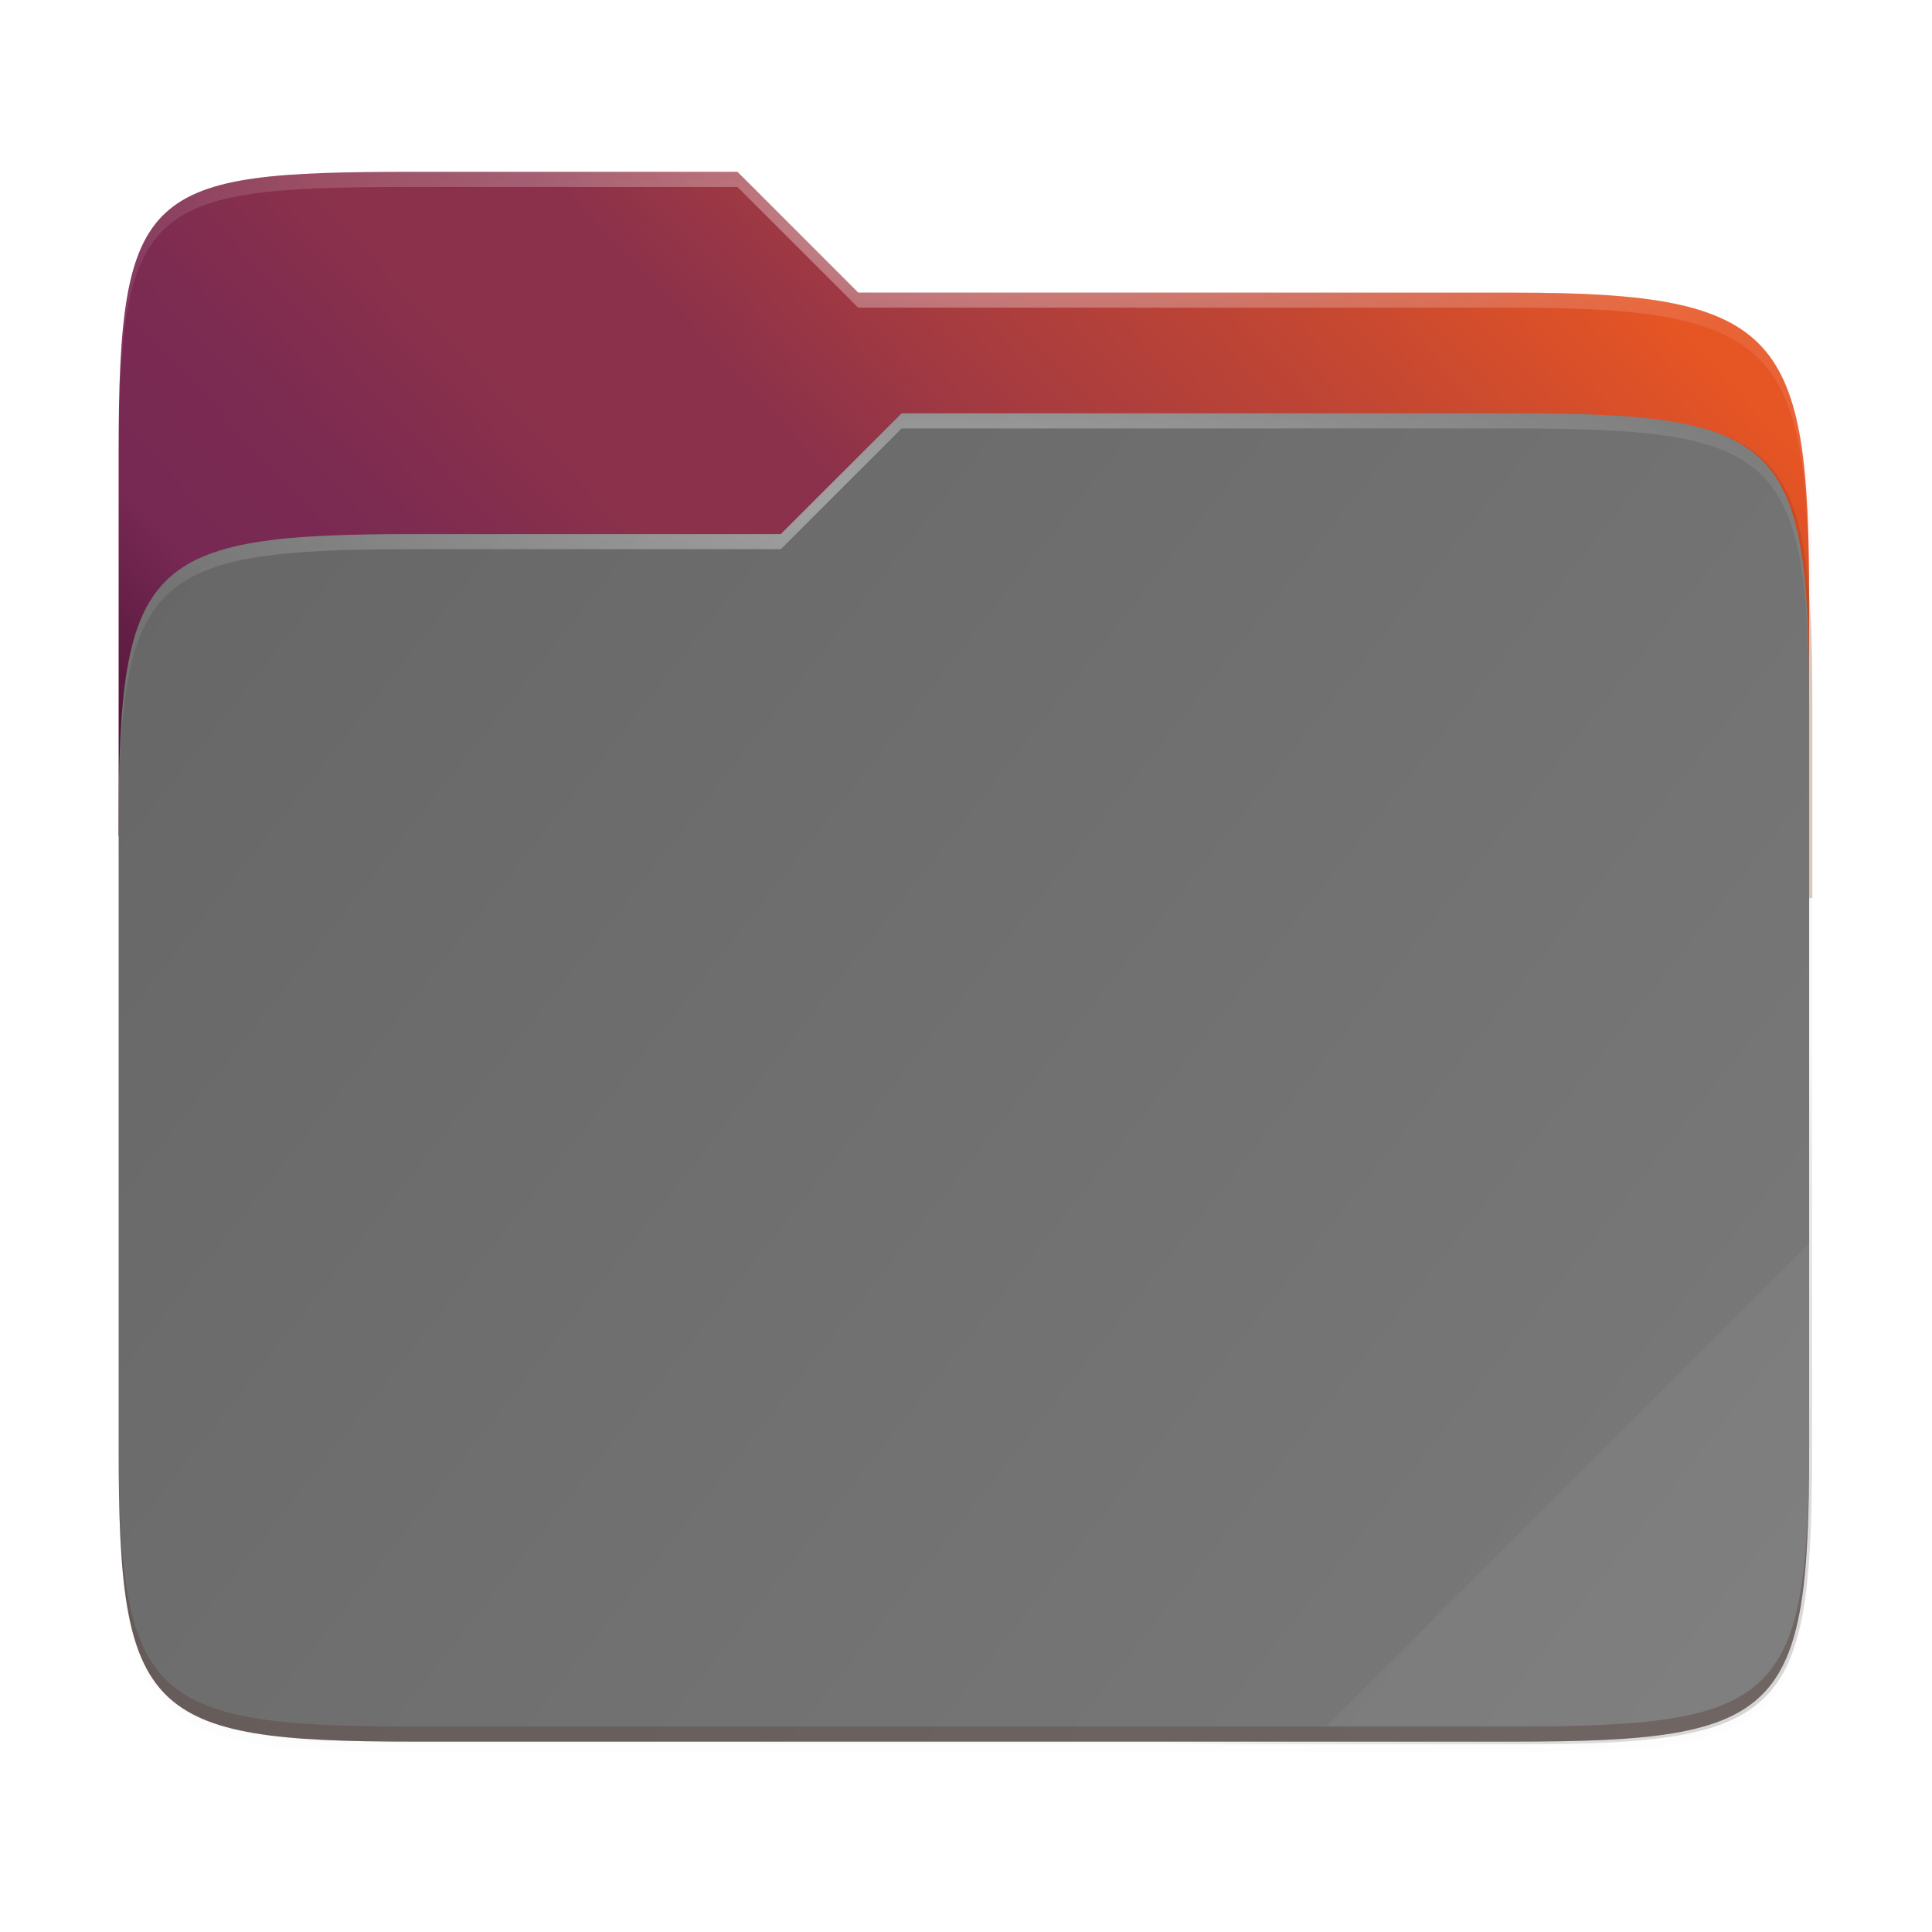 <?xml version="1.0" encoding="UTF-8" standalone="no"?>
<svg
   xmlns:dc="http://purl.org/dc/elements/1.1/"
   xmlns:cc="http://creativecommons.org/ns#"
   xmlns:rdf="http://www.w3.org/1999/02/22-rdf-syntax-ns#"
   xmlns:svg="http://www.w3.org/2000/svg"
   xmlns="http://www.w3.org/2000/svg"
   xmlns:xlink="http://www.w3.org/1999/xlink"
   xmlns:sodipodi="http://sodipodi.sourceforge.net/DTD/sodipodi-0.dtd"
   xmlns:inkscape="http://www.inkscape.org/namespaces/inkscape"
   width="256"
   height="256"
   version="1.1"
   viewBox="0 0 67.73 67.73"
   id="svg217"
   sodipodi:docname="folder.svg"
   inkscape:version="0.92.4 (5da689c313, 2019-01-14)">
  <sodipodi:namedview
     pagecolor="#ffffff"
     bordercolor="#666666"
     borderopacity="1"
     objecttolerance="10"
     gridtolerance="10"
     guidetolerance="10"
     inkscape:pageopacity="0"
     inkscape:pageshadow="2"
     inkscape:window-width="1920"
     inkscape:window-height="1016"
     id="namedview219"
     showgrid="false"
     inkscape:zoom="0.921875"
     inkscape:cx="128"
     inkscape:cy="128"
     inkscape:window-x="0"
     inkscape:window-y="27"
     inkscape:window-maximized="1"
     inkscape:current-layer="svg217" />
  <defs
     id="defs192">
    <clipPath
       id="clipPath1025"
       clipPathUnits="userSpaceOnUse">
      <path
         d="M 111.941,84 C 99.36,84.145 90.153,83.714 82.625,87.867 c -3.764,2.077 -6.752,5.575 -8.398,9.961 C 72.58,102.214 72,107.424 72,114 v 42 h 160 v -26 c 0,-6.576 -0.58,-11.786 -2.227,-16.172 -0.205,-0.545 -0.479,-1.04 -0.742,-1.543 -0.1,-0.185 -0.178,-0.381 -0.273,-0.566 -1.727,-3.388 -4.255,-6.145 -7.383,-7.871 C 213.846,99.694 204.64,100.145 192.059,100 H 192 151.668 L 135.453,84 h -23.492 z"
         style="fill:#e3dfd5"
         id="path2" />
    </clipPath>
    <clipPath
       id="clipPath1082-3"
       clipPathUnits="userSpaceOnUse">
      <path
         d="M 361.938,-212 C 507.235,-212 528,-191.287 528,-46.125 V 70.125 C 528,215.286 507.235,236 361.938,236 H 214.062 C 68.765,236 48,215.286 48,70.125 V -46.125 C 48,-191.287 68.765,-212 214.062,-212 Z"
         style="fill:#8c59d9"
         id="path5" />
    </clipPath>
    <clipPath
       id="clipPath1082-3-5"
       clipPathUnits="userSpaceOnUse">
      <path
         d="M 361.938,-212 C 507.235,-212 528,-191.287 528,-46.125 V 70.125 C 528,215.286 507.235,236 361.938,236 H 214.062 C 68.765,236 48,215.286 48,70.125 V -46.125 C 48,-191.287 68.765,-212 214.062,-212 Z"
         style="fill:#8c59d9"
         id="path8" />
    </clipPath>
    <clipPath
       id="clipPath1082-3-9"
       clipPathUnits="userSpaceOnUse">
      <path
         d="M 361.938,-212 C 507.235,-212 528,-191.287 528,-46.125 V 70.125 C 528,215.286 507.235,236 361.938,236 H 214.062 C 68.765,236 48,215.286 48,70.125 V -46.125 C 48,-191.287 68.765,-212 214.062,-212 Z"
         style="fill:#8c59d9"
         id="path11" />
    </clipPath>
    <clipPath
       id="clipPath1082-3-3"
       clipPathUnits="userSpaceOnUse">
      <path
         d="M 361.938,-212 C 507.235,-212 528,-191.287 528,-46.125 V 70.125 C 528,215.286 507.235,236 361.938,236 H 214.062 C 68.765,236 48,215.286 48,70.125 V -46.125 C 48,-191.287 68.765,-212 214.062,-212 Z"
         style="fill:#8c59d9"
         id="path14" />
    </clipPath>
    <clipPath
       id="clipPath1082-3-53"
       clipPathUnits="userSpaceOnUse">
      <path
         d="M 361.938,-212 C 507.235,-212 528,-191.287 528,-46.125 V 70.125 C 528,215.286 507.235,236 361.938,236 H 214.062 C 68.765,236 48,215.286 48,70.125 V -46.125 C 48,-191.287 68.765,-212 214.062,-212 Z"
         style="fill:#8c59d9"
         id="path17" />
    </clipPath>
    <clipPath
       id="clipPath1082-3-6"
       clipPathUnits="userSpaceOnUse">
      <path
         d="M 361.938,-212 C 507.235,-212 528,-191.287 528,-46.125 V 70.125 C 528,215.286 507.235,236 361.938,236 H 214.062 C 68.765,236 48,215.286 48,70.125 V -46.125 C 48,-191.287 68.765,-212 214.062,-212 Z"
         style="fill:#8c59d9"
         id="path20" />
    </clipPath>
    <clipPath
       id="clipPath1082-3-91"
       clipPathUnits="userSpaceOnUse">
      <path
         d="M 361.938,-212 C 507.235,-212 528,-191.287 528,-46.125 V 70.125 C 528,215.286 507.235,236 361.938,236 H 214.062 C 68.765,236 48,215.286 48,70.125 V -46.125 C 48,-191.287 68.765,-212 214.062,-212 Z"
         style="fill:#8c59d9"
         id="path23" />
    </clipPath>
    <clipPath
       id="clipPath1025-0"
       clipPathUnits="userSpaceOnUse">
      <path
         style="fill:#8c59d9"
         d="M 329.938,32 C 475.235,32 496,52.713 496,197.875 v 116.25 C 496,459.286 475.235,480 329.938,480 H 182.062 C 36.765,480 16,459.286 16,314.125 V 197.875 C 16,52.713 36.765,32 182.062,32 Z"
         id="path26" />
    </clipPath>
    <clipPath
       id="clipPath4277-8"
       clipPathUnits="userSpaceOnUse">
      <rect
         style="opacity:0.82;fill:#88b637"
         width="512"
         height="512"
         x="0"
         y="0"
         ry="1"
         id="rect29" />
    </clipPath>
    <linearGradient
       id="linearGradient3650-7-9">
      <stop
         style="stop-color:#5884f4"
         id="stop4366"
         offset="0" />
      <stop
         id="stop4368"
         offset="1"
         style="stop-color:#80a3fa" />
    </linearGradient>
    <clipPath
       id="clipPath1082-3-36"
       clipPathUnits="userSpaceOnUse">
      <path
         d="M 361.938,-212 C 507.235,-212 528,-191.287 528,-46.125 V 70.125 C 528,215.286 507.235,236 361.938,236 H 214.062 C 68.765,236 48,215.286 48,70.125 V -46.125 C 48,-191.287 68.765,-212 214.062,-212 Z"
         style="fill:#8c59d9"
         id="path35" />
    </clipPath>
    <clipPath
       id="clipPath983"
       clipPathUnits="userSpaceOnUse">
      <path
         d="M 115.031,44 C 42.383,44 32,54.357 32,126.938 v 58.125 C 32,257.643 42.383,268 115.031,268 H 152 V 44 Z"
         style="fill:#4d4d4d"
         id="path38" />
    </clipPath>
    <clipPath
       id="clipPath1082-3-62"
       clipPathUnits="userSpaceOnUse">
      <path
         d="M 361.938,-212 C 507.235,-212 528,-191.287 528,-46.125 V 70.125 C 528,215.286 507.235,236 361.938,236 H 214.062 C 68.765,236 48,215.286 48,70.125 V -46.125 C 48,-191.287 68.765,-212 214.062,-212 Z"
         style="fill:#8c59d9"
         id="path41" />
    </clipPath>
    <clipPath
       id="clipPath949"
       clipPathUnits="userSpaceOnUse">
      <path
         d="M 329.938,32 C 475.235,32 496,52.713 496,197.875 v 116.25 C 496,459.286 475.235,480 329.938,480 H 182.062 C 36.765,480 16,459.286 16,314.125 V 197.875 C 16,52.713 36.765,32 182.062,32 Z"
         style="fill:#eab305"
         id="path44" />
    </clipPath>
    <clipPath
       id="clipPath954"
       clipPathUnits="userSpaceOnUse">
      <path
         d="M 329.938,32 C 475.235,32 496,52.713 496,197.875 v 116.25 C 496,459.286 475.235,480 329.938,480 H 182.062 C 36.765,480 16,459.286 16,314.125 V 197.875 C 16,52.713 36.765,32 182.062,32 Z"
         style="fill:#eab305"
         id="path47" />
    </clipPath>
    <clipPath
       id="clipPath1082-3-8"
       clipPathUnits="userSpaceOnUse">
      <path
         d="M 361.938,-212 C 507.235,-212 528,-191.287 528,-46.125 V 70.125 C 528,215.286 507.235,236 361.938,236 H 214.062 C 68.765,236 48,215.286 48,70.125 V -46.125 C 48,-191.287 68.765,-212 214.062,-212 Z"
         style="fill:#8c59d9"
         id="path50" />
    </clipPath>
    <clipPath
       id="clipPath1082-3-92"
       clipPathUnits="userSpaceOnUse">
      <path
         d="M 361.938,-212 C 507.235,-212 528,-191.287 528,-46.125 V 70.125 C 528,215.286 507.235,236 361.938,236 H 214.062 C 68.765,236 48,215.286 48,70.125 V -46.125 C 48,-191.287 68.765,-212 214.062,-212 Z"
         style="fill:#8c59d9"
         id="path53" />
    </clipPath>
    <clipPath
       id="clipPath1082"
       clipPathUnits="userSpaceOnUse">
      <path
         d="M 361.938,-212 C 507.235,-212 528,-191.287 528,-46.125 V 70.125 C 528,215.286 507.235,236 361.938,236 H 214.062 C 68.765,236 48,215.286 48,70.125 V -46.125 C 48,-191.287 68.765,-212 214.062,-212 Z"
         style="fill:#8c59d9"
         id="path56" />
    </clipPath>
    <clipPath
       id="clipPath1082-3-361"
       clipPathUnits="userSpaceOnUse">
      <path
         d="M 361.938,-212 C 507.235,-212 528,-191.287 528,-46.125 V 70.125 C 528,215.286 507.235,236 361.938,236 H 214.062 C 68.765,236 48,215.286 48,70.125 V -46.125 C 48,-191.287 68.765,-212 214.062,-212 Z"
         style="fill:#8c59d9"
         id="path59" />
    </clipPath>
    <clipPath
       id="clipPath1079"
       clipPathUnits="userSpaceOnUse">
      <circle
         style="fill:url(#linearGradient1083)"
         cx="213.843"
         cy="146"
         r="55"
         transform="scale(-1,1)"
         id="circle62" />
    </clipPath>
    <clipPath
       id="clipPath984"
       clipPathUnits="userSpaceOnUse">
      <circle
         style="fill:url(#linearGradient1083)"
         cx="213.843"
         cy="146"
         r="55"
         transform="scale(-1,1)"
         id="circle65" />
    </clipPath>
    <clipPath
       id="clipPath988"
       clipPathUnits="userSpaceOnUse">
      <circle
         style="fill:url(#linearGradient1083)"
         cx="213.843"
         cy="146"
         r="55"
         transform="scale(-1,1)"
         id="circle68" />
    </clipPath>
    <clipPath
       id="clipPath992"
       clipPathUnits="userSpaceOnUse">
      <circle
         style="fill:url(#linearGradient1083)"
         cx="213.843"
         cy="146"
         r="55"
         transform="scale(-1,1)"
         id="circle71" />
    </clipPath>
    <clipPath
       id="clipPath1082-3-31"
       clipPathUnits="userSpaceOnUse">
      <path
         d="M 361.938,-212 C 507.235,-212 528,-191.287 528,-46.125 V 70.125 C 528,215.286 507.235,236 361.938,236 H 214.062 C 68.765,236 48,215.286 48,70.125 V -46.125 C 48,-191.287 68.765,-212 214.062,-212 Z"
         style="fill:#8c59d9"
         id="path74" />
    </clipPath>
    <clipPath
       id="clipPath1205"
       clipPathUnits="userSpaceOnUse">
      <path
         d="M 115.031,44 C 42.383,44 32,54.357 32,126.938 v 58.125 c 0,13.772 0.379,25.294 1.482,34.938 H 270.518 C 271.621,210.356 272,198.834 272,185.062 v -58.125 C 272,54.357 261.617,44 188.969,44 Z"
         style="fill:#f1f0e9"
         id="path77" />
    </clipPath>
    <clipPath
       id="clipPath1082-3-4"
       clipPathUnits="userSpaceOnUse">
      <path
         d="M 361.938,-212 C 507.235,-212 528,-191.287 528,-46.125 V 70.125 C 528,215.286 507.235,236 361.938,236 H 214.062 C 68.765,236 48,215.286 48,70.125 V -46.125 C 48,-191.287 68.765,-212 214.062,-212 Z"
         style="fill:#8c59d9"
         id="path80" />
    </clipPath>
    <clipPath
       id="clipPath1082-3-45"
       clipPathUnits="userSpaceOnUse">
      <path
         d="M 361.938,-212 C 507.235,-212 528,-191.287 528,-46.125 V 70.125 C 528,215.286 507.235,236 361.938,236 H 214.062 C 68.765,236 48,215.286 48,70.125 V -46.125 C 48,-191.287 68.765,-212 214.062,-212 Z"
         style="fill:#8c59d9"
         id="path83" />
    </clipPath>
    <clipPath
       id="clipPath1082-3-61"
       clipPathUnits="userSpaceOnUse">
      <path
         d="M 361.938,-212 C 507.235,-212 528,-191.287 528,-46.125 V 70.125 C 528,215.286 507.235,236 361.938,236 H 214.062 C 68.765,236 48,215.286 48,70.125 V -46.125 C 48,-191.287 68.765,-212 214.062,-212 Z"
         style="fill:#8c59d9"
         id="path86" />
    </clipPath>
    <clipPath
       id="clipPath1064"
       clipPathUnits="userSpaceOnUse">
      <path
         style="fill:#a3dbf0"
         d="M 115.031,44 C 42.383,44 32,54.357 32,126.938 v 58.125 c 0,10.166 0.218,19.071 0.768,26.938 3.376,48.301 19.79,56 82.264,56 h 73.938 c 62.473,0 78.887,-7.699 82.264,-56 C 271.782,204.133 272,195.228 272,185.062 v -58.125 C 272,54.357 261.617,44 188.969,44 Z"
         id="path89" />
    </clipPath>
    <clipPath
       id="clipPath1082-3-32"
       clipPathUnits="userSpaceOnUse">
      <path
         d="M 361.938,-212 C 507.235,-212 528,-191.287 528,-46.125 V 70.125 C 528,215.286 507.235,236 361.938,236 H 214.062 C 68.765,236 48,215.286 48,70.125 V -46.125 C 48,-191.287 68.765,-212 214.062,-212 Z"
         style="fill:#8c59d9"
         id="path92" />
    </clipPath>
    <clipPath
       id="clipPath947"
       clipPathUnits="userSpaceOnUse">
      <path
         d="m 191.433,45.067 c 77.492,0 88.567,11.047 88.567,88.467 v 62 C 280,272.953 268.925,284 191.433,284 H 112.567 C 35.075,284 24,272.953 24,195.533 v -62 c 0,-77.42 11.075,-88.467 88.567,-88.467 z"
         style="fill:#a4c1f9"
         id="path95" />
    </clipPath>
    <clipPath
       id="clipPath1082-3-55"
       clipPathUnits="userSpaceOnUse">
      <path
         d="M 361.938,-212 C 507.235,-212 528,-191.287 528,-46.125 V 70.125 C 528,215.286 507.235,236 361.938,236 H 214.062 C 68.765,236 48,215.286 48,70.125 V -46.125 C 48,-191.287 68.765,-212 214.062,-212 Z"
         style="fill:#8c59d9"
         id="path98" />
    </clipPath>
    <clipPath
       id="clipPath991"
       clipPathUnits="userSpaceOnUse">
      <path
         d="M 188.969,44 C 261.617,44 272,54.357 272,126.938 v 58.125 C 272,257.643 261.617,268 188.969,268 h -73.938 C 42.383,268 32,257.643 32,185.062 v -58.125 C 32,54.357 42.383,44 115.031,44 Z"
         style="fill:#6dc7f1"
         id="path101" />
    </clipPath>
    <clipPath
       id="clipPath978"
       clipPathUnits="userSpaceOnUse">
      <path
         d="M 188.969,44 C 261.617,44 272,54.357 272,126.938 v 58.125 C 272,257.643 261.617,268 188.969,268 h -73.938 C 42.383,268 32,257.643 32,185.062 v -58.125 C 32,54.357 42.383,44 115.031,44 Z"
         style="fill:#6dc7f1"
         id="path104" />
    </clipPath>
    <clipPath
       id="clipPath942"
       clipPathUnits="userSpaceOnUse">
      <path
         d="M 188.969,44 C 261.617,44 272,54.357 272,126.938 v 58.125 C 272,257.643 261.617,268 188.969,268 h -73.938 C 42.383,268 32,257.643 32,185.062 v -58.125 C 32,54.357 42.383,44 115.031,44 Z"
         style="fill:#46a926"
         id="path107" />
    </clipPath>
    <clipPath
       id="clipPath1082-3-7"
       clipPathUnits="userSpaceOnUse">
      <path
         d="M 361.938,-212 C 507.235,-212 528,-191.287 528,-46.125 V 70.125 C 528,215.286 507.235,236 361.938,236 H 214.062 C 68.765,236 48,215.286 48,70.125 V -46.125 C 48,-191.287 68.765,-212 214.062,-212 Z"
         style="fill:#8c59d9"
         id="path110" />
    </clipPath>
    <radialGradient
       id="radialGradient3322"
       cx="26.617"
       cy="-2.065"
       r="23"
       gradientTransform="matrix(-4.8906e-8,-2.852,3.756,0,674.001,398.263)"
       gradientUnits="userSpaceOnUse">
      <stop
         id="stop2749"
         offset="0"
         style="stop-color:#d280b9" />
      <stop
         style="stop-color:#b549b5"
         id="stop4269"
         offset=".529" />
      <stop
         id="stop2755"
         offset="1"
         style="stop-color:#8940a8" />
    </radialGradient>
    <clipPath
       id="clipPath1082-3-69"
       clipPathUnits="userSpaceOnUse">
      <path
         d="M 361.938,-212 C 507.235,-212 528,-191.287 528,-46.125 V 70.125 C 528,215.286 507.235,236 361.938,236 H 214.062 C 68.765,236 48,215.286 48,70.125 V -46.125 C 48,-191.287 68.765,-212 214.062,-212 Z"
         style="fill:#8c59d9"
         id="path117" />
    </clipPath>
    <clipPath
       id="clipPath1082-3-452"
       clipPathUnits="userSpaceOnUse">
      <path
         d="M 361.938,-212 C 507.235,-212 528,-191.287 528,-46.125 V 70.125 C 528,215.286 507.235,236 361.938,236 H 214.062 C 68.765,236 48,215.286 48,70.125 V -46.125 C 48,-191.287 68.765,-212 214.062,-212 Z"
         style="fill:#8c59d9"
         id="path120" />
    </clipPath>
    <clipPath
       id="clipPath1082-3-74"
       clipPathUnits="userSpaceOnUse">
      <path
         d="M 361.938,-212 C 507.235,-212 528,-191.287 528,-46.125 V 70.125 C 528,215.286 507.235,236 361.938,236 H 214.062 C 68.765,236 48,215.286 48,70.125 V -46.125 C 48,-191.287 68.765,-212 214.062,-212 Z"
         style="fill:#8c59d9"
         id="path123" />
    </clipPath>
    <clipPath
       id="clipPath1032"
       clipPathUnits="userSpaceOnUse">
      <path
         d="M 188.969,44 C 261.617,44 272,54.357 272,126.938 v 58.125 C 272,257.643 261.617,268 188.969,268 h -73.938 C 42.383,268 32,257.643 32,185.062 v -58.125 C 32,54.357 42.383,44 115.031,44 Z"
         style="fill:#76c22b"
         id="path126" />
    </clipPath>
    <clipPath
       id="clipPath1082-3-0"
       clipPathUnits="userSpaceOnUse">
      <path
         d="M 361.938,-212 C 507.235,-212 528,-191.287 528,-46.125 V 70.125 C 528,215.286 507.235,236 361.938,236 H 214.062 C 68.765,236 48,215.286 48,70.125 V -46.125 C 48,-191.287 68.765,-212 214.062,-212 Z"
         style="fill:#8c59d9"
         id="path129" />
    </clipPath>
    <clipPath
       id="clipPath1082-3-89"
       clipPathUnits="userSpaceOnUse">
      <path
         d="M 361.938,-212 C 507.235,-212 528,-191.287 528,-46.125 V 70.125 C 528,215.286 507.235,236 361.938,236 H 214.062 C 68.765,236 48,215.286 48,70.125 V -46.125 C 48,-191.287 68.765,-212 214.062,-212 Z"
         style="fill:#8c59d9"
         id="path132" />
    </clipPath>
    <clipPath
       id="clipPath951"
       clipPathUnits="userSpaceOnUse">
      <path
         style="fill:#8c59d9"
         d="M 188.969,44 C 261.617,44 272,54.357 272,126.938 v 58.125 C 272,257.643 261.617,268 188.969,268 h -73.938 C 42.383,268 32,257.643 32,185.062 v -58.125 C 32,54.357 42.383,44 115.031,44 Z"
         id="path135" />
    </clipPath>
    <clipPath
       id="clipPath1082-3-64"
       clipPathUnits="userSpaceOnUse">
      <path
         d="M 361.938,-212 C 507.235,-212 528,-191.287 528,-46.125 V 70.125 C 528,215.286 507.235,236 361.938,236 H 214.062 C 68.765,236 48,215.286 48,70.125 V -46.125 C 48,-191.287 68.765,-212 214.062,-212 Z"
         style="fill:#8c59d9"
         id="path138" />
    </clipPath>
    <clipPath
       id="clipPath1082-3-04"
       clipPathUnits="userSpaceOnUse">
      <path
         d="M 361.938,-212 C 507.235,-212 528,-191.287 528,-46.125 V 70.125 C 528,215.286 507.235,236 361.938,236 H 214.062 C 68.765,236 48,215.286 48,70.125 V -46.125 C 48,-191.287 68.765,-212 214.062,-212 Z"
         style="fill:#8c59d9"
         id="path141" />
    </clipPath>
    <clipPath
       id="clipPath1082-3-367"
       clipPathUnits="userSpaceOnUse">
      <path
         d="M 361.938,-212 C 507.235,-212 528,-191.287 528,-46.125 V 70.125 C 528,215.286 507.235,236 361.938,236 H 214.062 C 68.765,236 48,215.286 48,70.125 V -46.125 C 48,-191.287 68.765,-212 214.062,-212 Z"
         style="fill:#8c59d9"
         id="path144" />
    </clipPath>
    <linearGradient
       id="linearGradient4336-3">
      <stop
         style="stop-color:#5884f4"
         id="stop4338-8"
         offset="0" />
      <stop
         id="stop4344-3"
         offset=".278"
         style="stop-color:#5884f4" />
      <stop
         style="stop-color:#2f5fdd"
         id="stop4346-3"
         offset=".278" />
      <stop
         id="stop4350-1"
         offset=".707"
         style="stop-color:#2f5fdd" />
      <stop
         id="stop4348-6"
         offset=".709"
         style="stop-color:#234db8" />
      <stop
         style="stop-color:#234db8"
         id="stop4340-0"
         offset="1" />
    </linearGradient>
    <clipPath
       id="clipPath1082-3-56"
       clipPathUnits="userSpaceOnUse">
      <path
         d="M 361.938,-212 C 507.235,-212 528,-191.287 528,-46.125 V 70.125 C 528,215.286 507.235,236 361.938,236 H 214.062 C 68.765,236 48,215.286 48,70.125 V -46.125 C 48,-191.287 68.765,-212 214.062,-212 Z"
         style="fill:#8c59d9"
         id="path154" />
    </clipPath>
    <linearGradient
       id="linearGradient3797-5">
      <stop
         id="stop3801"
         offset="0"
         style="stop-color:#f7f7f7" />
      <stop
         id="stop3799"
         offset="1"
         style="stop-color:#e6e6e6" />
    </linearGradient>
    <clipPath
       id="clipPath1082-3-3675"
       clipPathUnits="userSpaceOnUse">
      <path
         d="M 361.938,-212 C 507.235,-212 528,-191.287 528,-46.125 V 70.125 C 528,215.286 507.235,236 361.938,236 H 214.062 C 68.765,236 48,215.286 48,70.125 V -46.125 C 48,-191.287 68.765,-212 214.062,-212 Z"
         style="fill:#8c59d9"
         id="path160" />
    </clipPath>
    <clipPath
       id="clipPath977"
       clipPathUnits="userSpaceOnUse">
      <path
         d="M 78.994,52 C 43.626,52 40,53.999 40,89.297 V 140 H 264 V 108.922 C 264,73.624 260.374,68 225.006,68 H 138 L 122,52 Z"
         style="fill:#f6531e"
         id="path163" />
    </clipPath>
    <radialGradient
       id="radialGradient2483"
       cx="148"
       cy="39.684"
       r="112"
       fx="148"
       fy="39.684"
       gradientTransform="matrix(0.265,0,0,0.067,-6.159,242.192)"
       gradientUnits="userSpaceOnUse"
       xlink:href="#linearGradient1361" />
    <linearGradient
       id="linearGradient1361">
      <stop
         style="stop-color:#ffffff"
         id="stop1357"
         offset="0" />
      <stop
         style="stop-color:#ffffff;stop-opacity:0.204"
         id="stop1359"
         offset="1" />
    </linearGradient>
    <radialGradient
       id="radialGradient2481"
       cx="152"
       cy="-.126"
       r="112"
       fx="152"
       fy="-.126"
       gradientTransform="matrix(0.265,0,0,0.07,-6.159,235.344)"
       gradientUnits="userSpaceOnUse"
       xlink:href="#linearGradient1361" />
    <linearGradient
       id="linearGradient2479"
       x1="224"
       x2="224"
       y1="86"
       y2="478"
       gradientTransform="matrix(0.12,0,0,0.12,3.365,231.424)"
       gradientUnits="userSpaceOnUse"
       xlink:href="#linearGradient3602" />
    <linearGradient
       id="linearGradient3602">
      <stop
         id="stop3597"
         offset="0"
         style="stop-color:#f3994a" />
      <stop
         id="stop3599"
         offset="1"
         style="stop-color:#f6b069" />
    </linearGradient>
    <clipPath
       id="clipPath977-3"
       clipPathUnits="userSpaceOnUse">
      <path
         d="M 78.994,52 C 43.626,52 40,53.999 40,89.297 V 140 H 264 V 108.922 C 264,73.624 260.374,68 225.006,68 H 138 L 122,52 Z"
         style="fill:#f6531e"
         id="path175" />
    </clipPath>
    <filter
       style="color-interpolation-filters:sRGB"
       id="filter989"
       width="1.107"
       height="1.136"
       x="-.05"
       y="-.07">
      <feGaussianBlur
         id="feGaussianBlur991"
         stdDeviation="5" />
    </filter>
    <linearGradient
       id="linearGradient2477"
       x1="264"
       x2="48"
       y1="252"
       y2="52"
       gradientTransform="translate(-27.28,-38.771)"
       gradientUnits="userSpaceOnUse"
       xlink:href="#linearGradient1055" />
    <linearGradient
       id="linearGradient1055">
      <stop
         style="stop-color:#000000"
         id="stop1051"
         offset="0" />
      <stop
         id="stop1059"
         offset=".159"
         style="stop-color:#000000;stop-opacity:0.433" />
      <stop
         style="stop-color:#000000;stop-opacity:0.1"
         id="stop1061"
         offset=".194" />
      <stop
         style="stop-color:#000000;stop-opacity:0"
         id="stop1053"
         offset="1" />
    </linearGradient>
    <filter
       style="color-interpolation-filters:sRGB"
       id="filter1067"
       width="1.114"
       height="1.127"
       x="-.06"
       y="-.06">
      <feGaussianBlur
         id="feGaussianBlur1069"
         stdDeviation="5.3" />
    </filter>
    <filter
       style="color-interpolation-filters:sRGB"
       id="filter959"
       width="1.023"
       height="1.025"
       x="-.01"
       y="-.01">
      <feGaussianBlur
         id="feGaussianBlur961"
         stdDeviation="1.06" />
    </filter>
    <filter
       style="color-interpolation-filters:sRGB"
       id="filter1344"
       width="1.023"
       height="1.025"
       x="-.01"
       y="-.01">
      <feGaussianBlur
         id="feGaussianBlur1346"
         stdDeviation="1.06" />
    </filter>
    <radialGradient
       inkscape:collect="always"
       xlink:href="#linearGradient1361"
       id="radialGradient3543-79"
       gradientUnits="userSpaceOnUse"
       gradientTransform="matrix(0.265,0,0,0.067,-6.424,14.998)"
       cx="148"
       cy="39.684"
       fx="148"
       fy="39.684"
       r="112" />
    <radialGradient
       inkscape:collect="always"
       xlink:href="#linearGradient1361"
       id="radialGradient3541-3"
       gradientUnits="userSpaceOnUse"
       gradientTransform="matrix(0.265,0,0,0.07,-6.424,8.15)"
       cx="152"
       cy="-0.126"
       fx="152"
       fy="-0.126"
       r="112" />
    <linearGradient
       inkscape:collect="always"
       xlink:href="#linearGradient3388"
       id="linearGradient13842"
       gradientUnits="userSpaceOnUse"
       gradientTransform="matrix(0.265,0,0,0.265,-6.424,-7.733)"
       x1="40"
       y1="84"
       x2="264"
       y2="260" />
    <linearGradient
       inkscape:collect="always"
       id="linearGradient3388">
      <stop
         style="stop-color:#666666;stop-opacity:1;"
         offset="0"
         id="stop3384" />
      <stop
         style="stop-color:#7a7a7a;stop-opacity:1"
         offset="1"
         id="stop3386" />
    </linearGradient>
    <clipPath
       clipPathUnits="userSpaceOnUse"
       id="clipPath977-5">
      <path
         id="path979-7"
         d="M 78.994,52 C 43.626,52 40,53.999 40,89.297 V 140 H 264 V 108.922 C 264,73.624 260.374,68 225.006,68 H 138 L 122,52 Z"
         style="color:#000000;display:inline;overflow:visible;visibility:visible;fill:#f6531e;fill-opacity:1;fill-rule:nonzero;stroke:none;stroke-width:1;marker:none;enable-background:accumulate"
         inkscape:connector-curvature="0" />
    </clipPath>
    <filter
       inkscape:collect="always"
       style="color-interpolation-filters:sRGB"
       id="filter989-16"
       x="-0.054"
       width="1.107"
       y="-0.068"
       height="1.136">
      <feGaussianBlur
         inkscape:collect="always"
         stdDeviation="5"
         id="feGaussianBlur991-9" />
    </filter>
    <linearGradient
       inkscape:collect="always"
       xlink:href="#linearGradient36441"
       id="linearGradient13840"
       gradientUnits="userSpaceOnUse"
       gradientTransform="matrix(0.265,0,0,0.265,-6.424,-7.733)"
       x1="40"
       y1="260"
       x2="264"
       y2="52" />
    <linearGradient
       inkscape:collect="always"
       id="linearGradient36441">
      <stop
         style="stop-color:#2c001e;stop-opacity:1"
         offset="0"
         id="stop36437" />
      <stop
         id="stop36445"
         offset="0.109"
         style="stop-color:#2c001e;stop-opacity:1" />
      <stop
         style="stop-color:#370626;stop-opacity:1"
         offset="0.187"
         id="stop36449" />
      <stop
         id="stop36451"
         offset="0.298"
         style="stop-color:#55163b;stop-opacity:1" />
      <stop
         style="stop-color:#772953;stop-opacity:1"
         offset="0.372"
         id="stop36453" />
      <stop
         style="stop-color:#7c2b51;stop-opacity:1"
         offset="0.447"
         id="stop36447" />
      <stop
         id="stop36455"
         offset="0.524"
         style="stop-color:#8b314b;stop-opacity:1" />
      <stop
         style="stop-color:#8b314b;stop-opacity:1"
         offset="0.596"
         id="stop36457" />
      <stop
         id="stop36459"
         offset="0.669"
         style="stop-color:#a33a41;stop-opacity:1" />
      <stop
         style="stop-color:#c44732;stop-opacity:1"
         offset="0.798"
         id="stop36461" />
      <stop
         id="stop36463"
         offset="0.913"
         style="stop-color:#e65524;stop-opacity:1" />
      <stop
         style="stop-color:#e65524;stop-opacity:1"
         offset="1"
         id="stop36439" />
    </linearGradient>
    <filter
       inkscape:collect="always"
       style="color-interpolation-filters:sRGB"
       id="filter959-45"
       x="-0.011"
       width="1.023"
       y="-0.013"
       height="1.025">
      <feGaussianBlur
         inkscape:collect="always"
         stdDeviation="1.06"
         id="feGaussianBlur961-17" />
    </filter>
    <filter
       inkscape:collect="always"
       style="color-interpolation-filters:sRGB"
       id="filter1344-4"
       x="-0.011"
       width="1.023"
       y="-0.013"
       height="1.025">
      <feGaussianBlur
         inkscape:collect="always"
         stdDeviation="1.06"
         id="feGaussianBlur1346-22" />
    </filter>
    <linearGradient
       gradientTransform="translate(-27.28,-38.771)"
       inkscape:collect="always"
       xlink:href="#linearGradient1055-5"
       id="linearGradient2477-7"
       gradientUnits="userSpaceOnUse"
       x1="264"
       y1="252"
       x2="48"
       y2="52" />
    <linearGradient
       inkscape:collect="always"
       id="linearGradient1055-5">
      <stop
         style="stop-color:#000000;stop-opacity:1;"
         offset="0"
         id="stop1051-3" />
      <stop
         id="stop1059-5"
         offset="0.159"
         style="stop-color:#000000;stop-opacity:0.433" />
      <stop
         style="stop-color:#000000;stop-opacity:0.1"
         offset="0.194"
         id="stop1061-6" />
      <stop
         style="stop-color:#000000;stop-opacity:0;"
         offset="1"
         id="stop1053-2" />
    </linearGradient>
    <filter
       inkscape:collect="always"
       style="color-interpolation-filters:sRGB"
       id="filter1067-9"
       x="-0.057"
       width="1.114"
       y="-0.064"
       height="1.127">
      <feGaussianBlur
         inkscape:collect="always"
         stdDeviation="5.3"
         id="feGaussianBlur1069-1" />
    </filter>
  </defs>
  <path
     sodipodi:nodetypes="ssccssssccssccs"
     style="color:#000000;display:inline;overflow:visible;visibility:visible;opacity:0.4;fill:url(#linearGradient2477-7);fill-opacity:1;fill-rule:nonzero;stroke:none;stroke-width:1;marker:none;filter:url(#filter1067-9);enable-background:accumulate"
     d="M 51.714,13.229 C 16.346,13.229 12.72,15.228 12.72,50.526 v 41.625 9.078 81.078 c 0,35.298 3.626,38.922 38.994,38.922 H 197.726 c 35.369,0 38.994,-3.624 38.994,-38.922 v -81.078 -25.078 -6 c 0,-35.298 -3.626,-40.922 -38.994,-40.922 H 110.72 l -16,-16 z"
     id="path2057"
     inkscape:connector-curvature="0"
     transform="matrix(0.265,0,0,0.265,0.794,2.525)" />
  <path
     style="color:#000000;display:inline;overflow:visible;visibility:visible;opacity:0.1;fill:#000000;fill-opacity:1;fill-rule:nonzero;stroke:none;stroke-width:1;marker:none;filter:url(#filter1344-4);enable-background:accumulate"
     d="m 51.714,15.229 c -35.369,0 -38.994,1.999 -38.994,37.297 v 41.625 9.078 73.078 c 0,35.298 3.626,38.922 38.994,38.922 H 197.726 c 35.368,0 38.994,-3.624 38.994,-38.922 v -73.078 -25.078 -6 c 0,-35.298 -3.626,-40.922 -38.994,-40.922 H 110.72 l -16,-16 z"
     id="path3459-99"
     inkscape:connector-curvature="0"
     transform="matrix(0.265,0,0,0.265,0.794,2.525)" />
  <path
     style="color:#000000;display:inline;overflow:visible;visibility:visible;opacity:0.1;fill:#000000;fill-opacity:1;fill-rule:nonzero;stroke:none;stroke-width:1;marker:none;filter:url(#filter959-45);enable-background:accumulate"
     d="m 51.714,14.229 c -35.369,0 -38.994,1.999 -38.994,37.297 v 41.625 60.656 29.5 c 0,35.298 3.626,38.922 38.994,38.922 H 197.726 c 35.368,0 38.994,-3.624 38.994,-38.922 v -29.5 -76.656 -6 c 0,-35.298 -3.626,-40.922 -38.994,-40.922 H 110.72 l -16,-16 z"
     id="path3465-4"
     inkscape:connector-curvature="0"
     sodipodi:nodetypes="ssccssssccssccs"
     transform="matrix(0.265,0,0,0.265,0.794,2.525)" />
  <path
     style="color:#000000;display:inline;overflow:visible;visibility:visible;fill:url(#linearGradient13840);fill-opacity:1;fill-rule:nonzero;stroke:none;stroke-width:0.265;marker:none;enable-background:accumulate"
     d="m 14.476,6.025 c -9.357,0 -10.317,0.529 -10.317,9.868 v 13.415 H 63.423 v -8.222 c 0,-9.339 -0.959,-10.827 -10.317,-10.827 H 30.087 L 25.854,6.025 Z"
     id="path3469-9"
     inkscape:connector-curvature="0"
     sodipodi:nodetypes="ssccssccs" />
  <path
     sodipodi:nodetypes="ssssssssccs"
     style="color:#000000;display:inline;overflow:visible;visibility:visible;opacity:0.5;fill:#903906;fill-opacity:1;fill-rule:nonzero;stroke:none;stroke-width:1;marker:none;filter:url(#filter989-16);enable-background:accumulate"
     d="M 78.994,92 C 43.625,92 40,95.625 40,130.923 v 82.155 C 40,248.375 43.625,252 78.994,252 H 225.006 C 260.375,252 264,248.375 264,213.077 V 114.923 C 264,79.625 260.375,76 225.006,76 H 143.75 l -16.008,16 z"
     id="path3471-90"
     inkscape:connector-curvature="0"
     clip-path="url(#clipPath977-5)"
     transform="matrix(0.265,0,0,0.265,-6.424,-5.616)" />
  <path
     inkscape:connector-curvature="0"
     id="path3473-8"
     d="m 14.476,18.724 c -9.357,0 -10.317,0.959 -10.317,10.298 v 21.736 c 0,9.339 0.959,10.298 10.317,10.298 h 38.631 c 9.357,0 10.317,-0.959 10.317,-10.298 V 24.789 c 0,-9.339 -0.959,-10.298 -10.317,-10.298 H 31.608 l -4.235,4.233 z"
     style="color:#000000;display:inline;overflow:visible;visibility:visible;fill:url(#linearGradient13842);fill-opacity:1;fill-rule:nonzero;stroke:none;stroke-width:0.265;marker:none;enable-background:accumulate"
     sodipodi:nodetypes="ssssssssccs" />
  <path
     style="color:#000000;display:inline;overflow:visible;visibility:visible;opacity:0.4;fill:url(#radialGradient3541-3);fill-opacity:1;fill-rule:nonzero;stroke:none;stroke-width:0.265;marker:none;enable-background:accumulate"
     d="m 14.476,6.025 c -9.357,0 -10.317,0.529 -10.317,9.868 v 0.529 c 0,-9.339 0.959,-9.868 10.317,-9.868 h 11.378 l 4.233,4.233 h 23.019 c 9.357,0 10.317,1.488 10.317,10.827 v -0.529 c 0,-9.339 -0.959,-10.827 -10.317,-10.827 H 30.087 L 25.854,6.025 Z"
     id="path3475-9"
     inkscape:connector-curvature="0"
     sodipodi:nodetypes="sscsccscssccs" />
  <path
     style="color:#000000;display:inline;overflow:visible;visibility:visible;opacity:0.4;fill:url(#radialGradient3543-79);fill-opacity:1;fill-rule:nonzero;stroke:none;stroke-width:0.265;marker:none;enable-background:accumulate"
     d="m 31.608,14.491 -4.235,4.233 H 14.476 c -9.357,0 -10.317,0.959 -10.317,10.298 v 0.529 c 0,-9.339 0.959,-10.298 10.317,-10.298 h 12.897 l 4.235,-4.233 h 21.498 c 9.357,0 10.317,0.959 10.317,10.298 v -0.529 c 0,-9.339 -0.959,-10.298 -10.317,-10.298 z"
     id="path3477-3"
     inkscape:connector-curvature="0"
     sodipodi:nodetypes="ccsscsccscssc" />
  <path
     style="color:#000000;display:inline;overflow:visible;visibility:visible;opacity:0.05;fill:#ffffff;fill-opacity:1;fill-rule:nonzero;stroke:none;stroke-width:0.265;marker:none;enable-background:accumulate"
     d="m 63.423,43.594 -16.933,16.933 h 6.616 c 9.357,0 10.317,-0.959 10.317,-10.298 z"
     id="path3479-14"
     inkscape:connector-curvature="0"
     sodipodi:nodetypes="ccssc" />
  <path
     style="color:#000000;display:inline;overflow:visible;visibility:visible;opacity:0.2;fill:#491706;fill-opacity:1;fill-rule:nonzero;stroke:none;stroke-width:0.265;marker:none;enable-background:accumulate"
     d="m 4.159,50.229 v 0.529 c 0,9.339 0.959,10.298 10.317,10.298 h 38.63 c 9.357,0 10.317,-0.959 10.317,-10.298 v -0.529 c 0,9.339 -0.959,10.298 -10.317,10.298 H 14.476 c -9.357,0 -10.317,-0.959 -10.317,-10.298 z"
     id="path3487-7"
     inkscape:connector-curvature="0" />
</svg>
